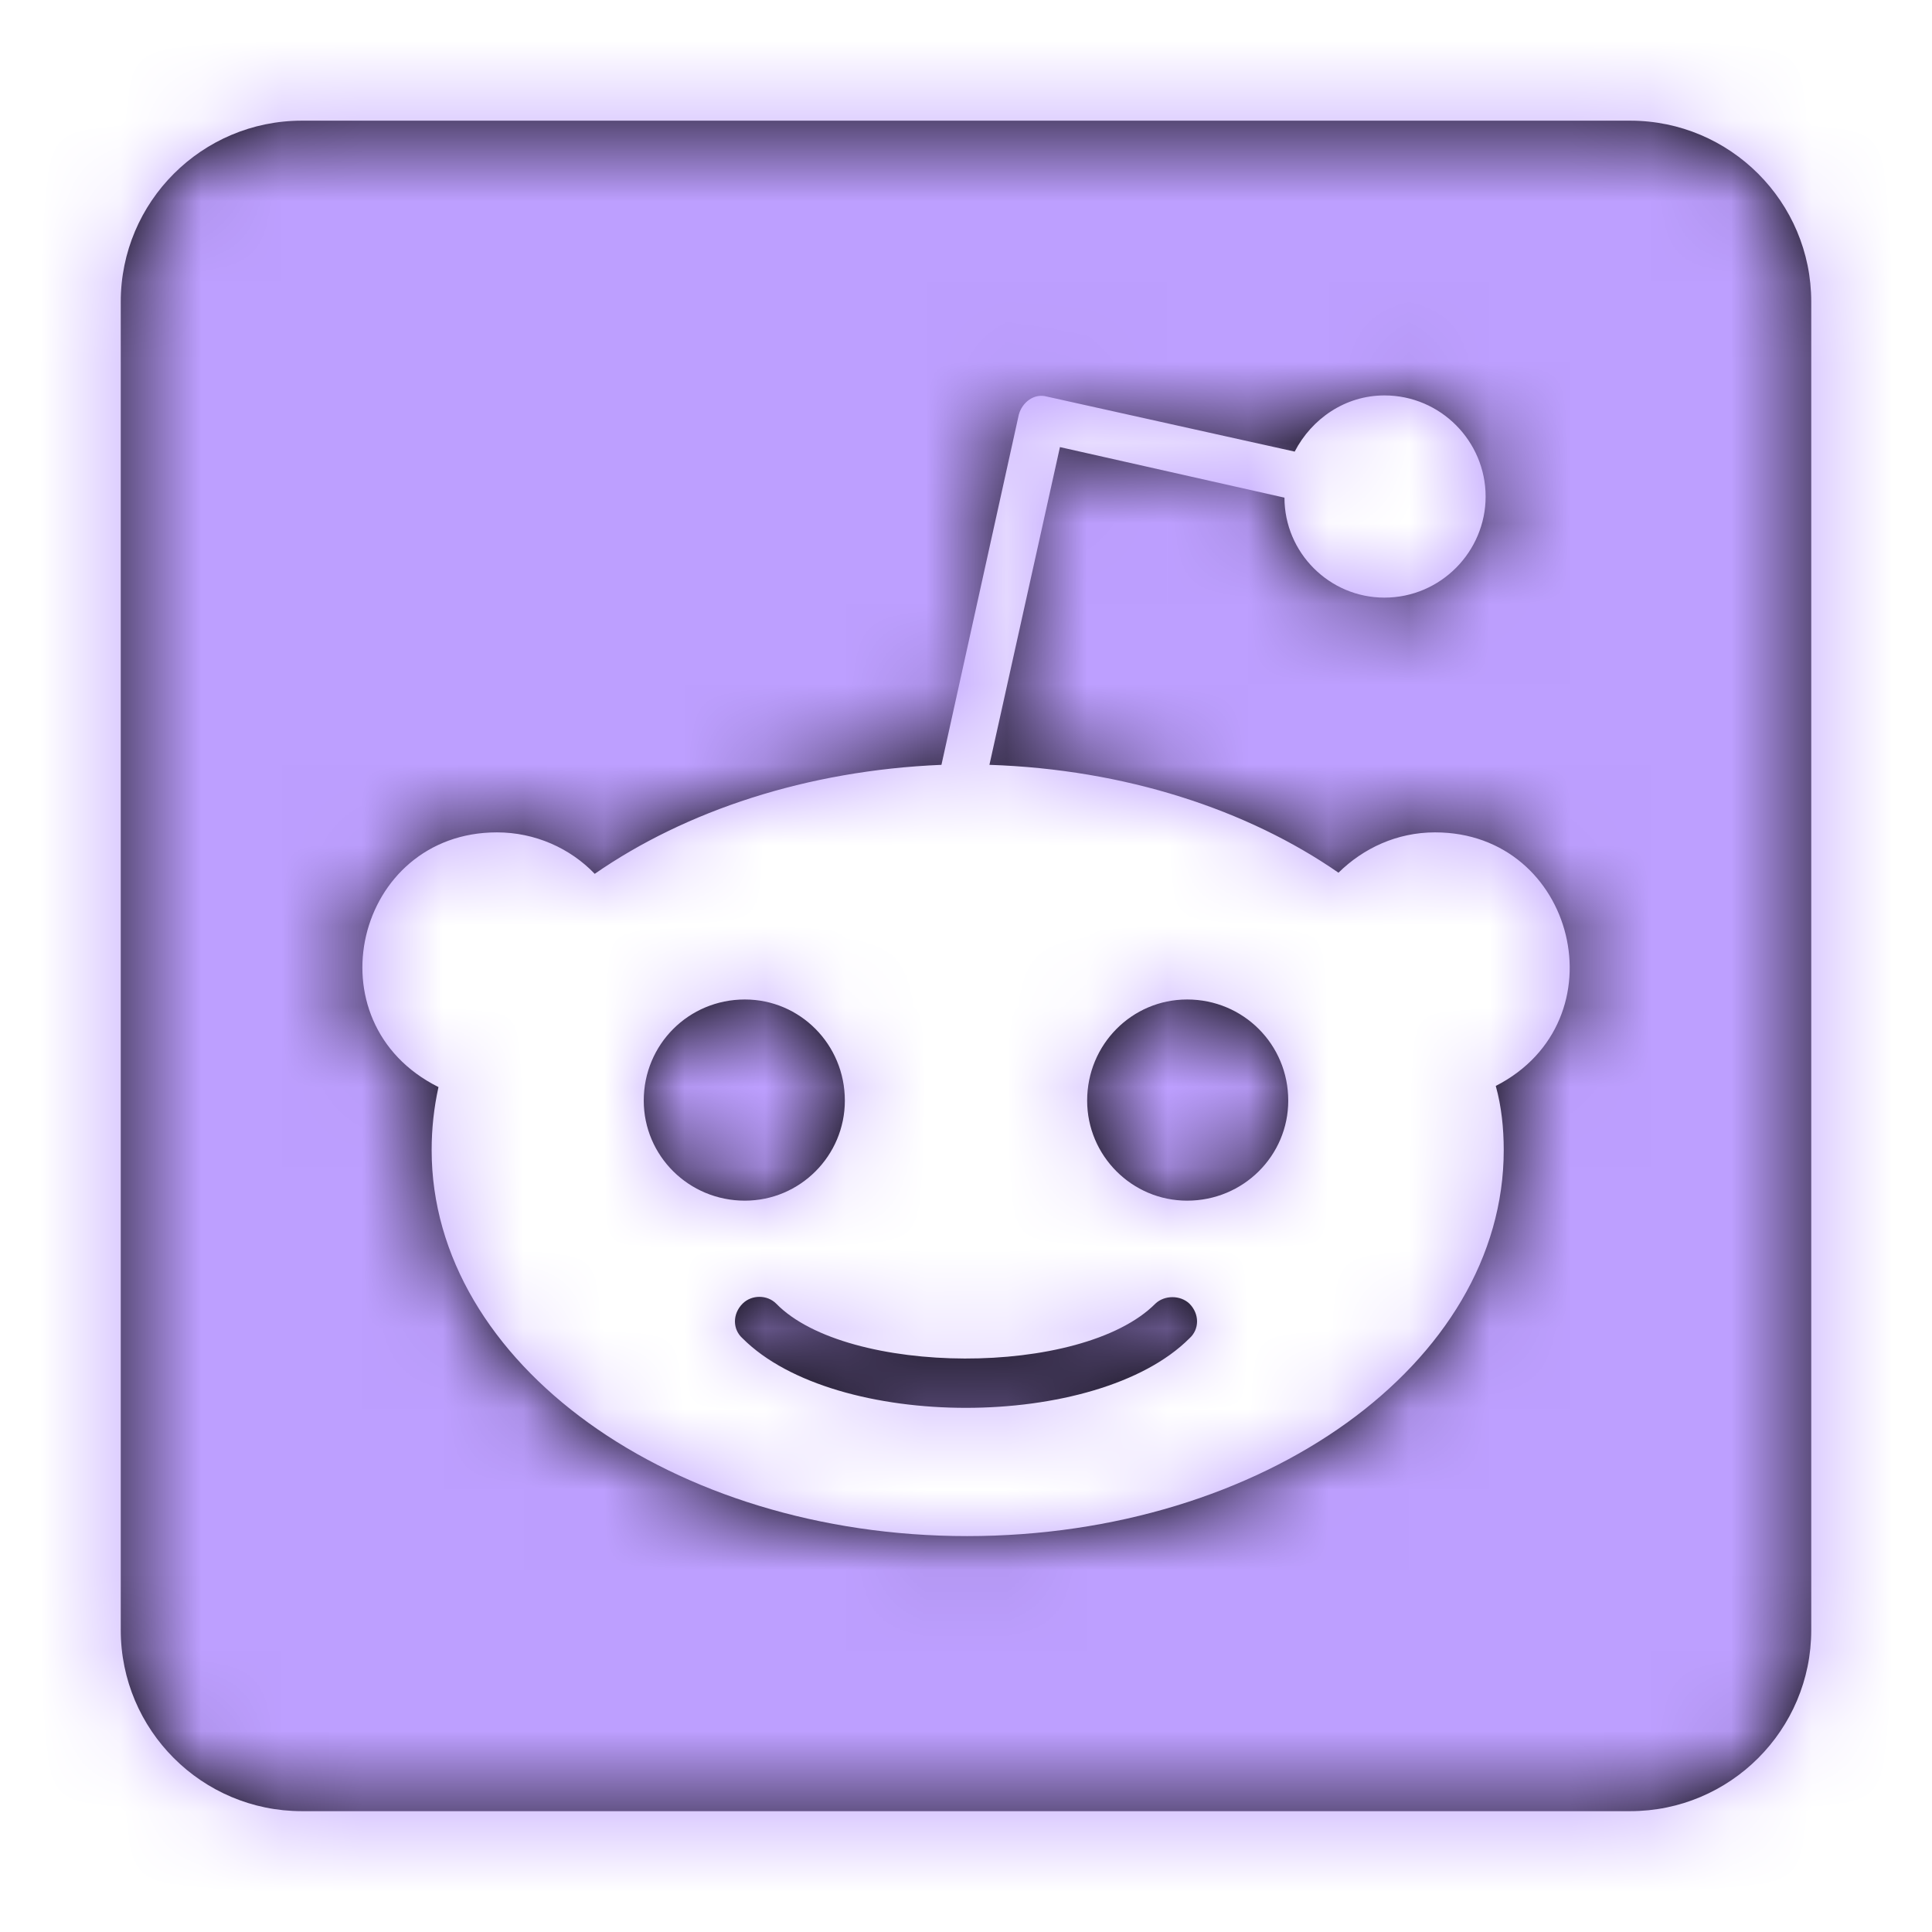 <svg width="24" height="24" viewBox="0 0 24 24" fill="none" xmlns="http://www.w3.org/2000/svg">
<path fill-rule="evenodd" clip-rule="evenodd" d="M22.5 3.749V20.249C22.5 21.491 21.492 22.499 20.25 22.499H3.75C2.508 22.499 1.5 21.491 1.5 20.249V3.749C1.5 2.507 2.508 1.499 3.75 1.499H20.25C21.492 1.499 22.5 2.507 22.5 3.749ZM10.495 13.672C10.495 12.974 9.938 12.416 9.253 12.416C8.555 12.416 7.997 12.974 7.997 13.672C7.997 14.357 8.555 14.915 9.253 14.915C9.938 14.915 10.495 14.357 10.495 13.672ZM14.775 16.194C14.902 16.321 14.902 16.513 14.775 16.626C13.627 17.774 10.378 17.779 9.225 16.626C9.098 16.513 9.098 16.321 9.225 16.194C9.338 16.082 9.53 16.082 9.642 16.194C10.519 17.094 13.439 17.113 14.353 16.194C14.466 16.087 14.662 16.087 14.775 16.194ZM13.505 13.672C13.505 12.974 14.062 12.416 14.747 12.416C15.445 12.416 16.003 12.974 16.003 13.672C16.003 14.357 15.445 14.915 14.747 14.915C14.062 14.915 13.505 14.357 13.505 13.672ZM16.627 10.841C16.936 10.537 17.353 10.34 17.827 10.34C19.575 10.34 20.156 12.683 18.581 13.49C18.652 13.743 18.68 14.019 18.68 14.287C18.68 16.935 15.694 19.082 12.014 19.082C8.348 19.082 5.362 16.935 5.362 14.287C5.362 14.019 5.391 13.757 5.447 13.504C3.839 12.702 4.416 10.34 6.173 10.34C6.647 10.34 7.083 10.537 7.388 10.855C8.517 10.072 10.022 9.571 11.695 9.501L12.656 5.151C12.698 4.996 12.848 4.883 13.003 4.926L16.083 5.61C16.294 5.202 16.711 4.912 17.198 4.912C17.897 4.912 18.455 5.483 18.455 6.168C18.455 6.852 17.897 7.424 17.198 7.424C16.514 7.424 15.956 6.866 15.956 6.182L13.167 5.554L12.291 9.501C13.978 9.557 15.497 10.058 16.627 10.841Z" fill="black"/>
<mask id="mask0_1_134" style="mask-type:luminance" maskUnits="userSpaceOnUse" x="1" y="1" width="22" height="22">
<path fill-rule="evenodd" clip-rule="evenodd" d="M22.5 3.749V20.249C22.5 21.491 21.492 22.499 20.25 22.499H3.75C2.508 22.499 1.5 21.491 1.5 20.249V3.749C1.5 2.507 2.508 1.499 3.75 1.499H20.25C21.492 1.499 22.5 2.507 22.5 3.749ZM10.495 13.672C10.495 12.974 9.938 12.416 9.253 12.416C8.555 12.416 7.997 12.974 7.997 13.672C7.997 14.357 8.555 14.915 9.253 14.915C9.938 14.915 10.495 14.357 10.495 13.672ZM14.775 16.194C14.902 16.321 14.902 16.513 14.775 16.626C13.627 17.774 10.378 17.779 9.225 16.626C9.098 16.513 9.098 16.321 9.225 16.194C9.338 16.082 9.53 16.082 9.642 16.194C10.519 17.094 13.439 17.113 14.353 16.194C14.466 16.087 14.662 16.087 14.775 16.194ZM13.505 13.672C13.505 12.974 14.062 12.416 14.747 12.416C15.445 12.416 16.003 12.974 16.003 13.672C16.003 14.357 15.445 14.915 14.747 14.915C14.062 14.915 13.505 14.357 13.505 13.672ZM16.627 10.841C16.936 10.537 17.353 10.34 17.827 10.34C19.575 10.34 20.156 12.683 18.581 13.49C18.652 13.743 18.68 14.019 18.68 14.287C18.68 16.935 15.694 19.082 12.014 19.082C8.348 19.082 5.362 16.935 5.362 14.287C5.362 14.019 5.391 13.757 5.447 13.504C3.839 12.702 4.416 10.34 6.173 10.34C6.647 10.34 7.083 10.537 7.388 10.855C8.517 10.072 10.022 9.571 11.695 9.501L12.656 5.151C12.698 4.996 12.848 4.883 13.003 4.926L16.083 5.61C16.294 5.202 16.711 4.912 17.198 4.912C17.897 4.912 18.455 5.483 18.455 6.168C18.455 6.852 17.897 7.424 17.198 7.424C16.514 7.424 15.956 6.866 15.956 6.182L13.167 5.554L12.291 9.501C13.978 9.557 15.497 10.058 16.627 10.841Z" fill="white"/>
</mask>
<g mask="url(#mask0_1_134)">
<rect y="-0.001" width="24" height="24" fill="#BD9FFF"/>
</g>
</svg>
